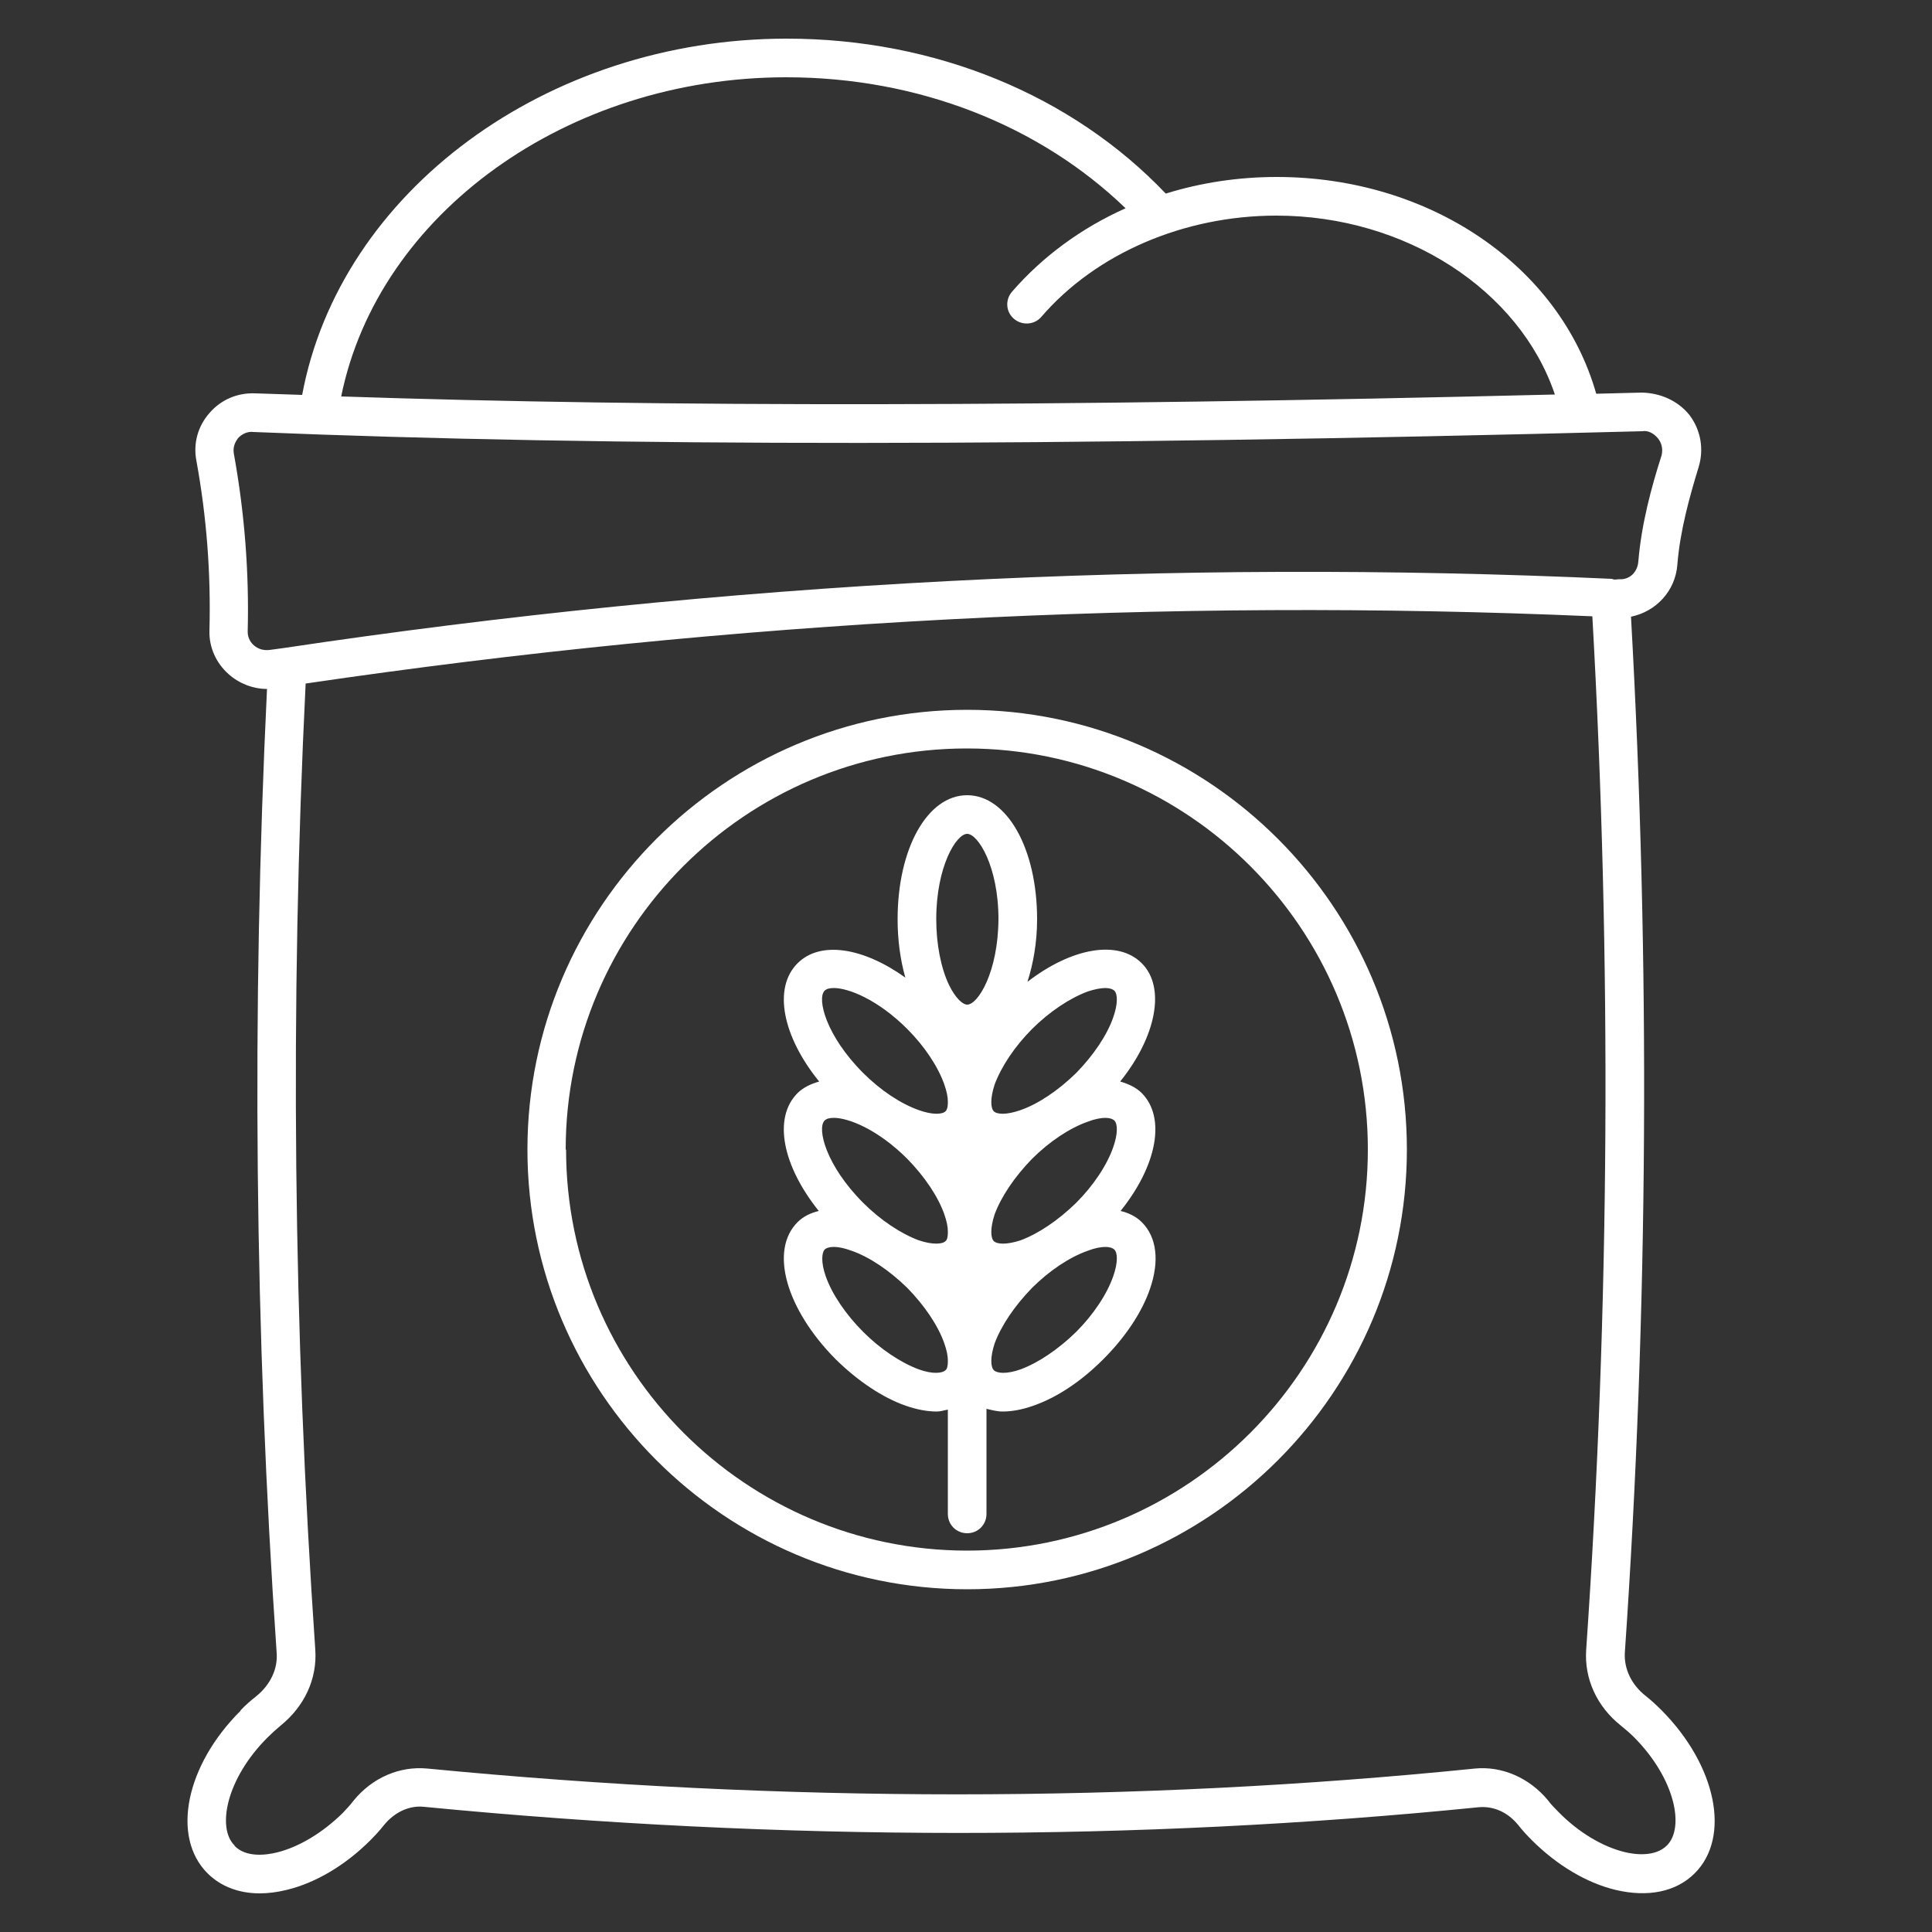 <?xml version="1.0" encoding="UTF-8"?><svg id="uuid-4cba2c9f-c977-4c2f-8551-ac4d52ac003d" xmlns="http://www.w3.org/2000/svg" viewBox="0 0 50 50"><rect x="0" y="0" width="50" height="50" fill="#333333" stroke="none"/><path d="M25.72,28.76c.08.08.32.1.69-.03.46-.16.98-.51,1.44-.96.45-.46.8-.98.96-1.44.13-.37.11-.61.03-.69-.04-.04-.12-.07-.23-.07-.12,0-.28.03-.46.09-.46.17-.99.52-1.44.97s-.8.98-.97,1.44c-.12.37-.1.61-.02.69ZM25.72,32.12c.08.08.32.1.69-.02.46-.17.98-.52,1.44-.97.45-.45.8-.98.96-1.44.13-.37.11-.61.03-.69-.04-.04-.12-.07-.23-.07-.12,0-.28.03-.46.1-.46.16-.99.51-1.44.96-.45.46-.8.98-.97,1.44-.12.37-.1.61-.02.69ZM25.72,35.46c.08.08.32.11.69-.02.46-.17.98-.52,1.44-.97.45-.45.8-.98.96-1.44.13-.37.11-.61.03-.69-.04-.04-.12-.07-.23-.07-.12,0-.28.03-.46.1-.46.16-.99.51-1.44.96-.45.46-.8.98-.97,1.44-.12.37-.1.61-.02.69ZM24.23,23.79c0,.64.12,1.26.33,1.7.17.35.36.51.47.51.28,0,.8-.84.81-2.21,0-1.37-.53-2.21-.81-2.21s-.8.84-.8,2.21ZM22.34,31.13c.45.45.98.8,1.44.97.36.12.61.1.69.02.04-.03.06-.11.06-.21v-.05c0-.11-.03-.26-.09-.43-.16-.46-.51-.98-.96-1.44-.76-.76-1.52-1.06-1.9-1.06-.11,0-.19.02-.24.07-.2.2.03,1.16,1,2.13ZM22.34,27.77c.45.45.98.8,1.44.96.36.13.61.11.69.03.04-.04.06-.11.06-.22v-.04c0-.11-.03-.26-.09-.43-.16-.46-.51-.99-.96-1.44-.76-.76-1.52-1.06-1.9-1.06-.11,0-.19.02-.24.07-.2.2.03,1.16,1,2.13ZM21.37,33.03c.16.46.52.99.97,1.44s.98.8,1.44.97c.36.13.61.1.69.02.04-.03.06-.11.06-.21v-.05c0-.11-.03-.26-.09-.43-.16-.46-.51-.98-.96-1.44-.46-.45-.98-.8-1.44-.96-.19-.07-.34-.1-.46-.1s-.2.03-.24.07c-.07.08-.1.32.03.69ZM20.64,28.29c.15-.15.35-.24.56-.3-.95-1.17-1.2-2.42-.56-3.06.59-.59,1.7-.41,2.79.37-.13-.46-.2-.97-.2-1.51,0-1.83.77-3.21,1.8-3.21s1.81,1.38,1.81,3.21c0,.6-.1,1.15-.25,1.62,1.14-.88,2.34-1.1,2.96-.48s.38,1.89-.56,3.06c.21.06.41.15.56.3.63.64.39,1.88-.55,3.05.21.05.4.14.55.29.39.39.46,1.01.21,1.73-.21.61-.64,1.25-1.21,1.82s-1.2.99-1.81,1.2c-.28.1-.55.15-.79.15-.15,0-.29-.04-.42-.07v2.72c0,.28-.22.5-.5.5s-.5-.22-.5-.5v-2.7c-.1.02-.19.05-.29.05-.24,0-.51-.05-.8-.15-.6-.21-1.24-.64-1.81-1.2-1.29-1.3-1.72-2.82-.99-3.55.15-.15.34-.24.55-.29-.94-1.17-1.19-2.41-.55-3.05Z" stroke-width="0" fill="#FFFFFF"/><path d="M13.65,29.75c0-6.27,5.11-11.38,11.38-11.38s11.38,5.11,11.38,11.38-5.11,11.38-11.38,11.38-11.38-5.11-11.38-11.38ZM14.65,29.75c0,5.72,4.65,10.37,10.37,10.38h0c5.72,0,10.38-4.66,10.38-10.38s-4.65-10.37-10.36-10.38h-.02c-5.72,0-10.38,4.66-10.38,10.38Z" stroke-width="0" fill="#FFFFFF"/><path d="M8.83,10.26c8.33.28,18.43.27,31.41-.05-.91-2.7-3.86-4.63-7.21-4.63-2.39,0-4.67.98-6.08,2.62-.18.21-.5.23-.71.05s-.23-.49-.05-.7c.8-.92,1.8-1.65,2.94-2.16-2.23-2.15-5.37-3.39-8.78-3.39-5.67,0-10.56,3.53-11.52,8.26ZM6.07,47.77c.3.31.82.24,1.1.17.57-.14,1.18-.51,1.7-1.02.1-.11.2-.21.28-.32.48-.59,1.19-.9,1.91-.83,9.2.89,18.33.89,27.11,0,.7-.07,1.41.24,1.89.82.08.11.18.21.28.31.51.52,1.13.89,1.7,1.03.28.07.8.13,1.1-.17.46-.46.22-1.72-.85-2.8-.11-.11-.23-.21-.34-.3-.63-.5-.95-1.22-.9-1.96.61-8.84.66-17.83.16-26.75-11.04-.48-22.24.11-33.3,1.74-.41,8.31-.32,16.73.25,25.01.05.75-.28,1.46-.9,1.96-.12.1-.23.2-.34.31-1.07,1.07-1.31,2.34-.85,2.79ZM6.22,44.27c.13-.14.27-.26.41-.37.37-.3.56-.71.53-1.12-.57-8.27-.65-16.66-.25-24.95h0c-.36,0-.72-.14-.99-.38-.33-.29-.51-.7-.5-1.12.04-1.47-.07-2.95-.34-4.42-.08-.44.04-.88.34-1.22.3-.35.73-.53,1.19-.51.4.01.81.03,1.21.04.98-5.26,6.33-9.22,12.54-9.22,3.84,0,7.38,1.46,9.81,4.01.9-.28,1.87-.43,2.87-.43,3.96,0,7.33,2.3,8.27,5.61.39-.01.78-.02,1.18-.03.48.01.94.21,1.24.59.29.39.37.88.23,1.34-.23.75-.48,1.64-.55,2.52-.05.69-.56,1.22-1.2,1.35.5,8.94.45,17.96-.16,26.82-.02.41.17.82.54,1.11.14.11.28.24.41.37,1.42,1.43,1.8,3.28.86,4.22-.48.48-1.21.63-2.05.43-.75-.18-1.52-.64-2.17-1.29-.12-.12-.24-.25-.35-.39-.27-.33-.63-.49-1.01-.46-8.85.89-18.04.89-27.31-.01-.38-.04-.76.14-1.03.47-.11.14-.23.27-.36.4-.64.64-1.41,1.1-2.16,1.28-.24.06-.48.09-.7.09-.54,0-1.01-.18-1.35-.52-.94-.94-.57-2.79.86-4.21ZM6.41,16.35c0,.18.1.3.16.35.11.1.26.14.41.12l.37-.05c11.41-1.71,22.97-2.31,34.35-1.79.03,0,.06.02.09.02h0s.11-.01.11-.01c.28.02.48-.19.5-.46.08-.97.34-1.93.6-2.74.04-.15.01-.31-.08-.43-.1-.13-.26-.23-.42-.2-15.3.4-26.72.4-35.94.02-.15-.02-.3.05-.4.16-.05.07-.14.2-.11.39.28,1.54.4,3.09.36,4.62Z" stroke-width="0" fill="#FFFFFF"/></svg>